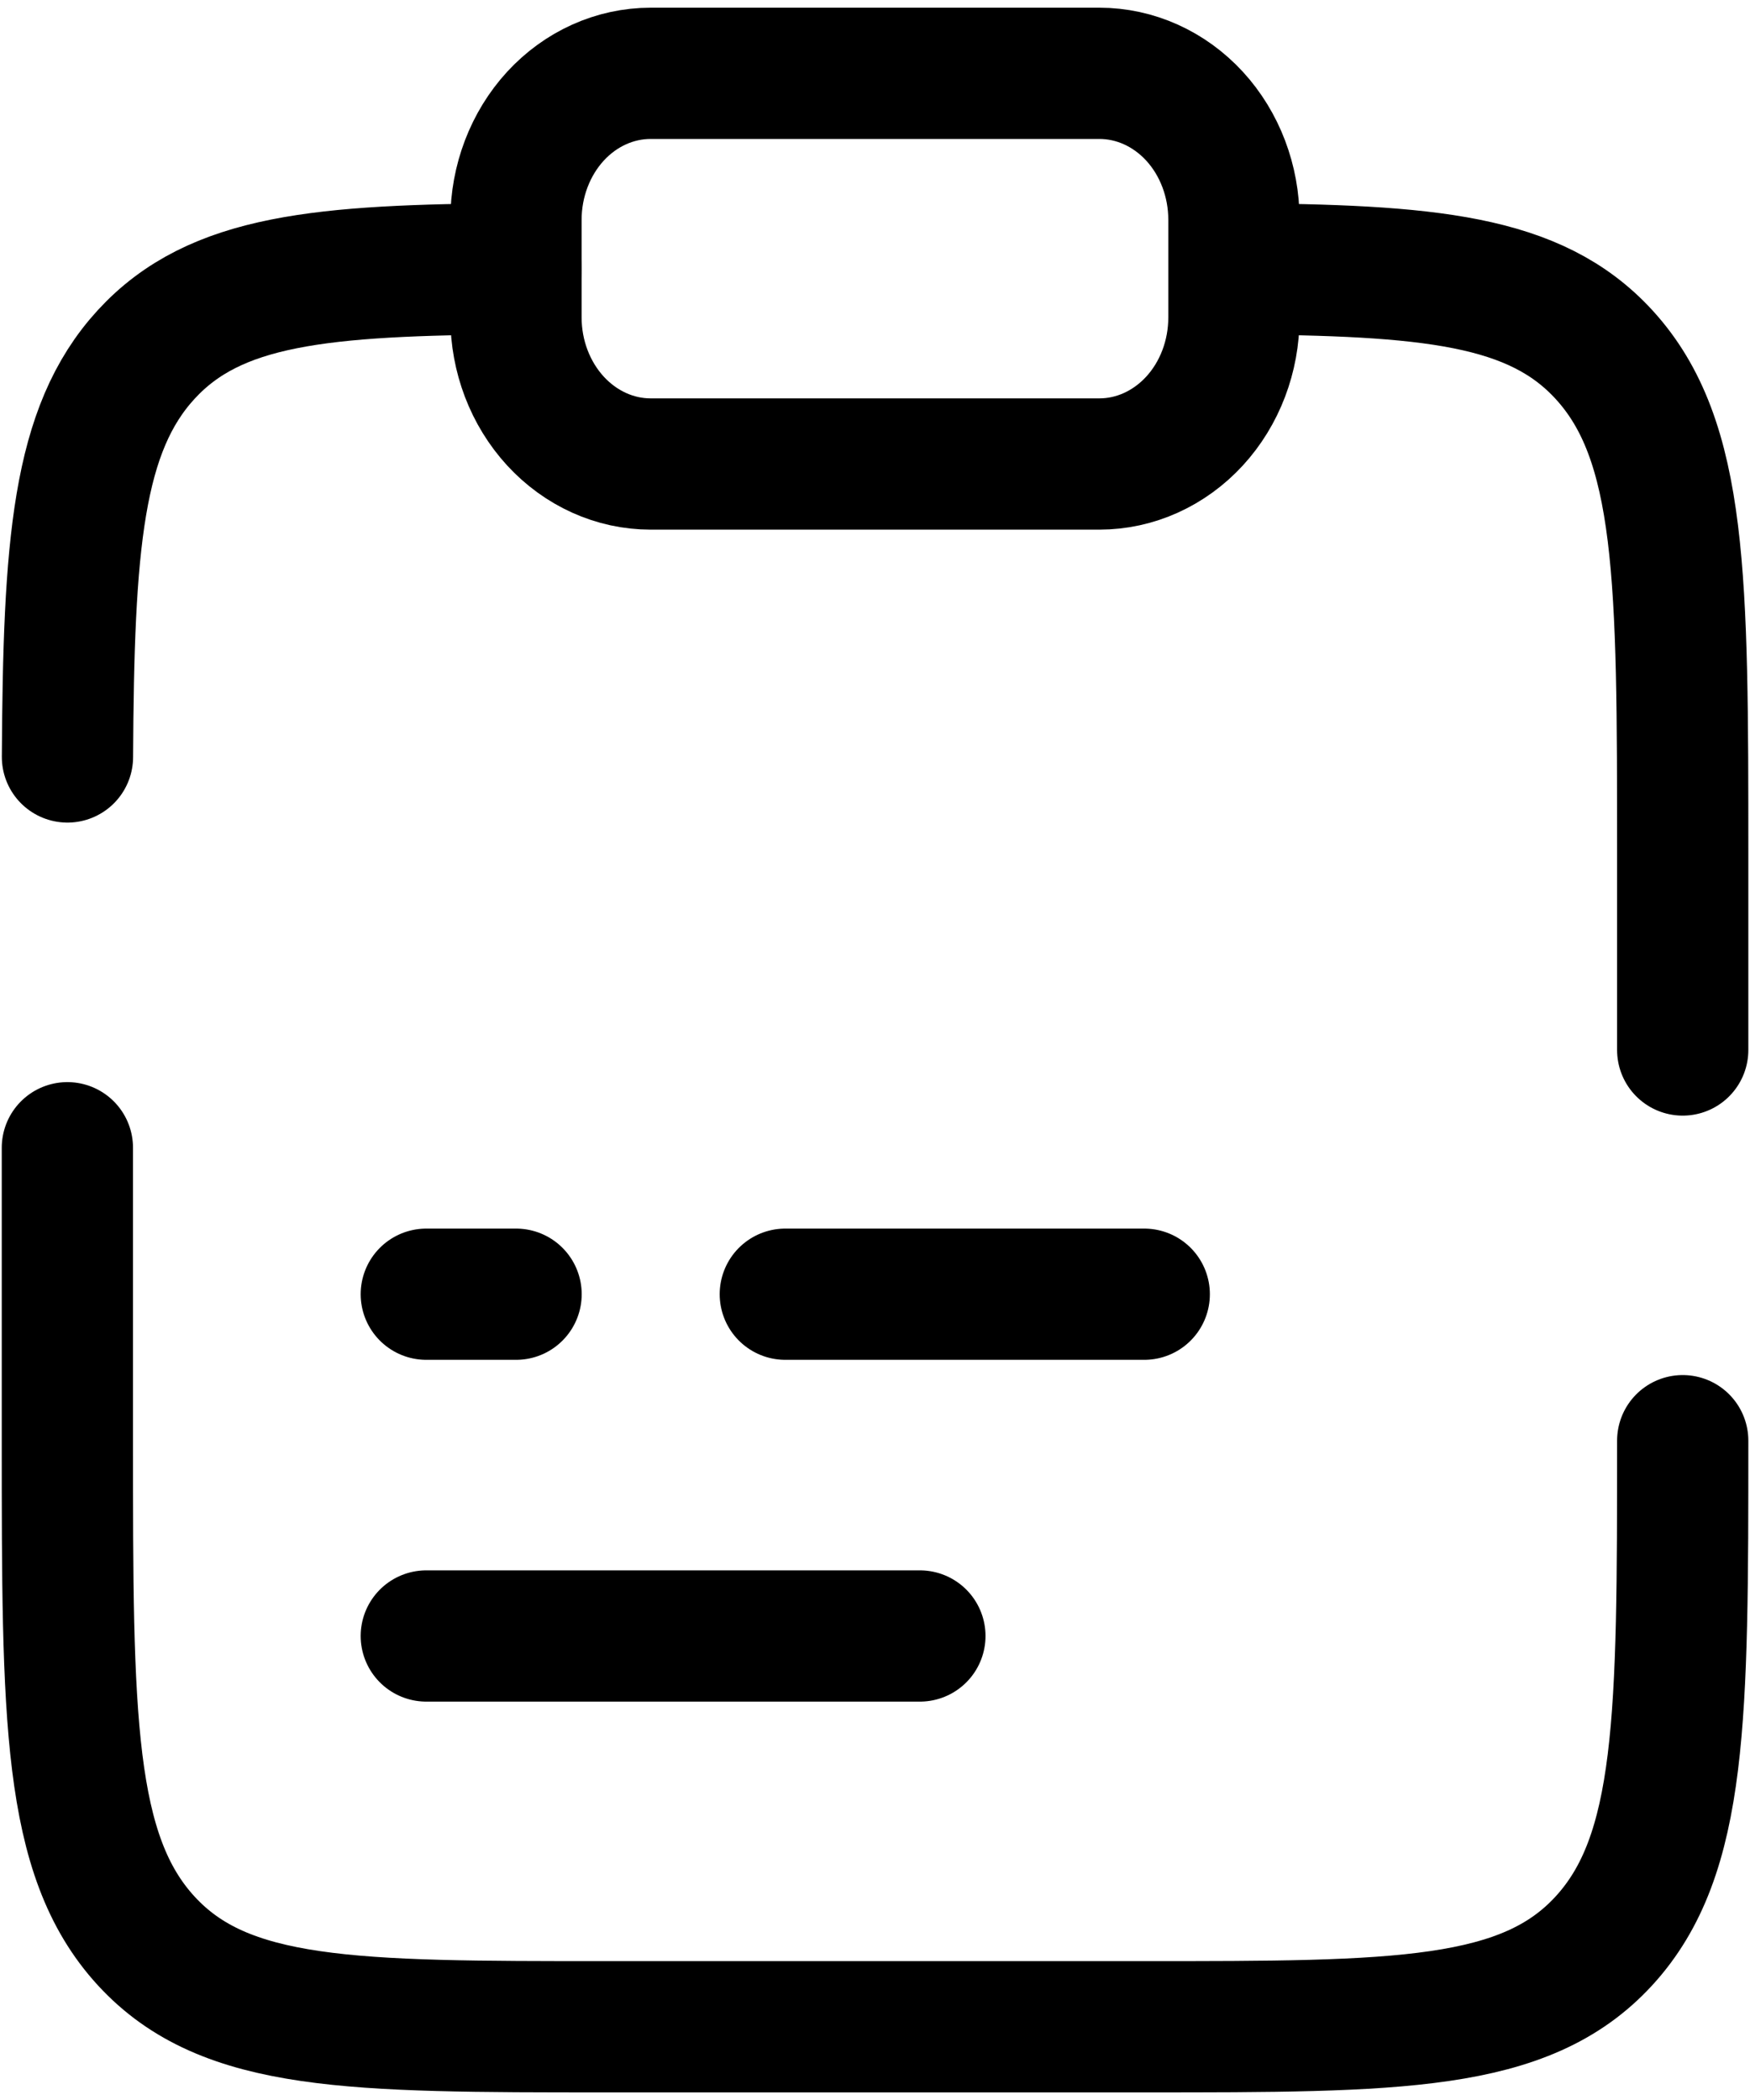 <svg width="20" height="24" viewBox="0 0 20 24" fill="none" xmlns="http://www.w3.org/2000/svg">
<g clip-path="url(#clip0_8395_746)">
<path d="M4.872 18.697H10.513" stroke="black" stroke-width="1.5" stroke-miterlimit="133.33" stroke-linecap="round"/>
<path d="M5.897 2.512C5.897 2.068 6.06 1.642 6.348 1.328C6.637 1.014 7.028 0.838 7.436 0.838H12.564C12.972 0.838 13.363 1.014 13.652 1.328C13.94 1.642 14.102 2.068 14.102 2.512V3.628C14.102 4.073 13.94 4.498 13.652 4.812C13.363 5.126 12.972 5.303 12.564 5.303H7.436C7.028 5.303 6.637 5.126 6.348 4.812C6.06 4.498 5.897 4.073 5.897 3.628V2.512Z" stroke="black" stroke-width="1.5" stroke-miterlimit="133.33"/>
<path d="M19.231 16.465C19.231 19.623 19.231 21.201 18.33 22.182C17.429 23.163 15.978 23.163 13.077 23.163H6.923C4.022 23.163 2.572 23.163 1.671 22.182C0.77 21.201 0.77 19.623 0.77 16.465V13.117M14.103 3.072C16.334 3.086 17.542 3.193 18.33 4.051C19.231 5.032 19.231 6.611 19.231 9.768V12M5.898 3.072C3.667 3.086 2.459 3.193 1.671 4.051C0.883 4.909 0.784 6.224 0.771 8.651" stroke="black" stroke-width="1.5" stroke-miterlimit="133.33" stroke-linecap="round"/>
<path d="M4.872 14.791H5.898M13.077 14.791H8.975" stroke="black" stroke-width="1.5" stroke-miterlimit="133.33" stroke-linecap="round"/>
</g>
<defs>
<clipPath id="clip0_8395_746">
<rect width="20" height="24" fill="white"/>
</clipPath>
</defs>
</svg>

